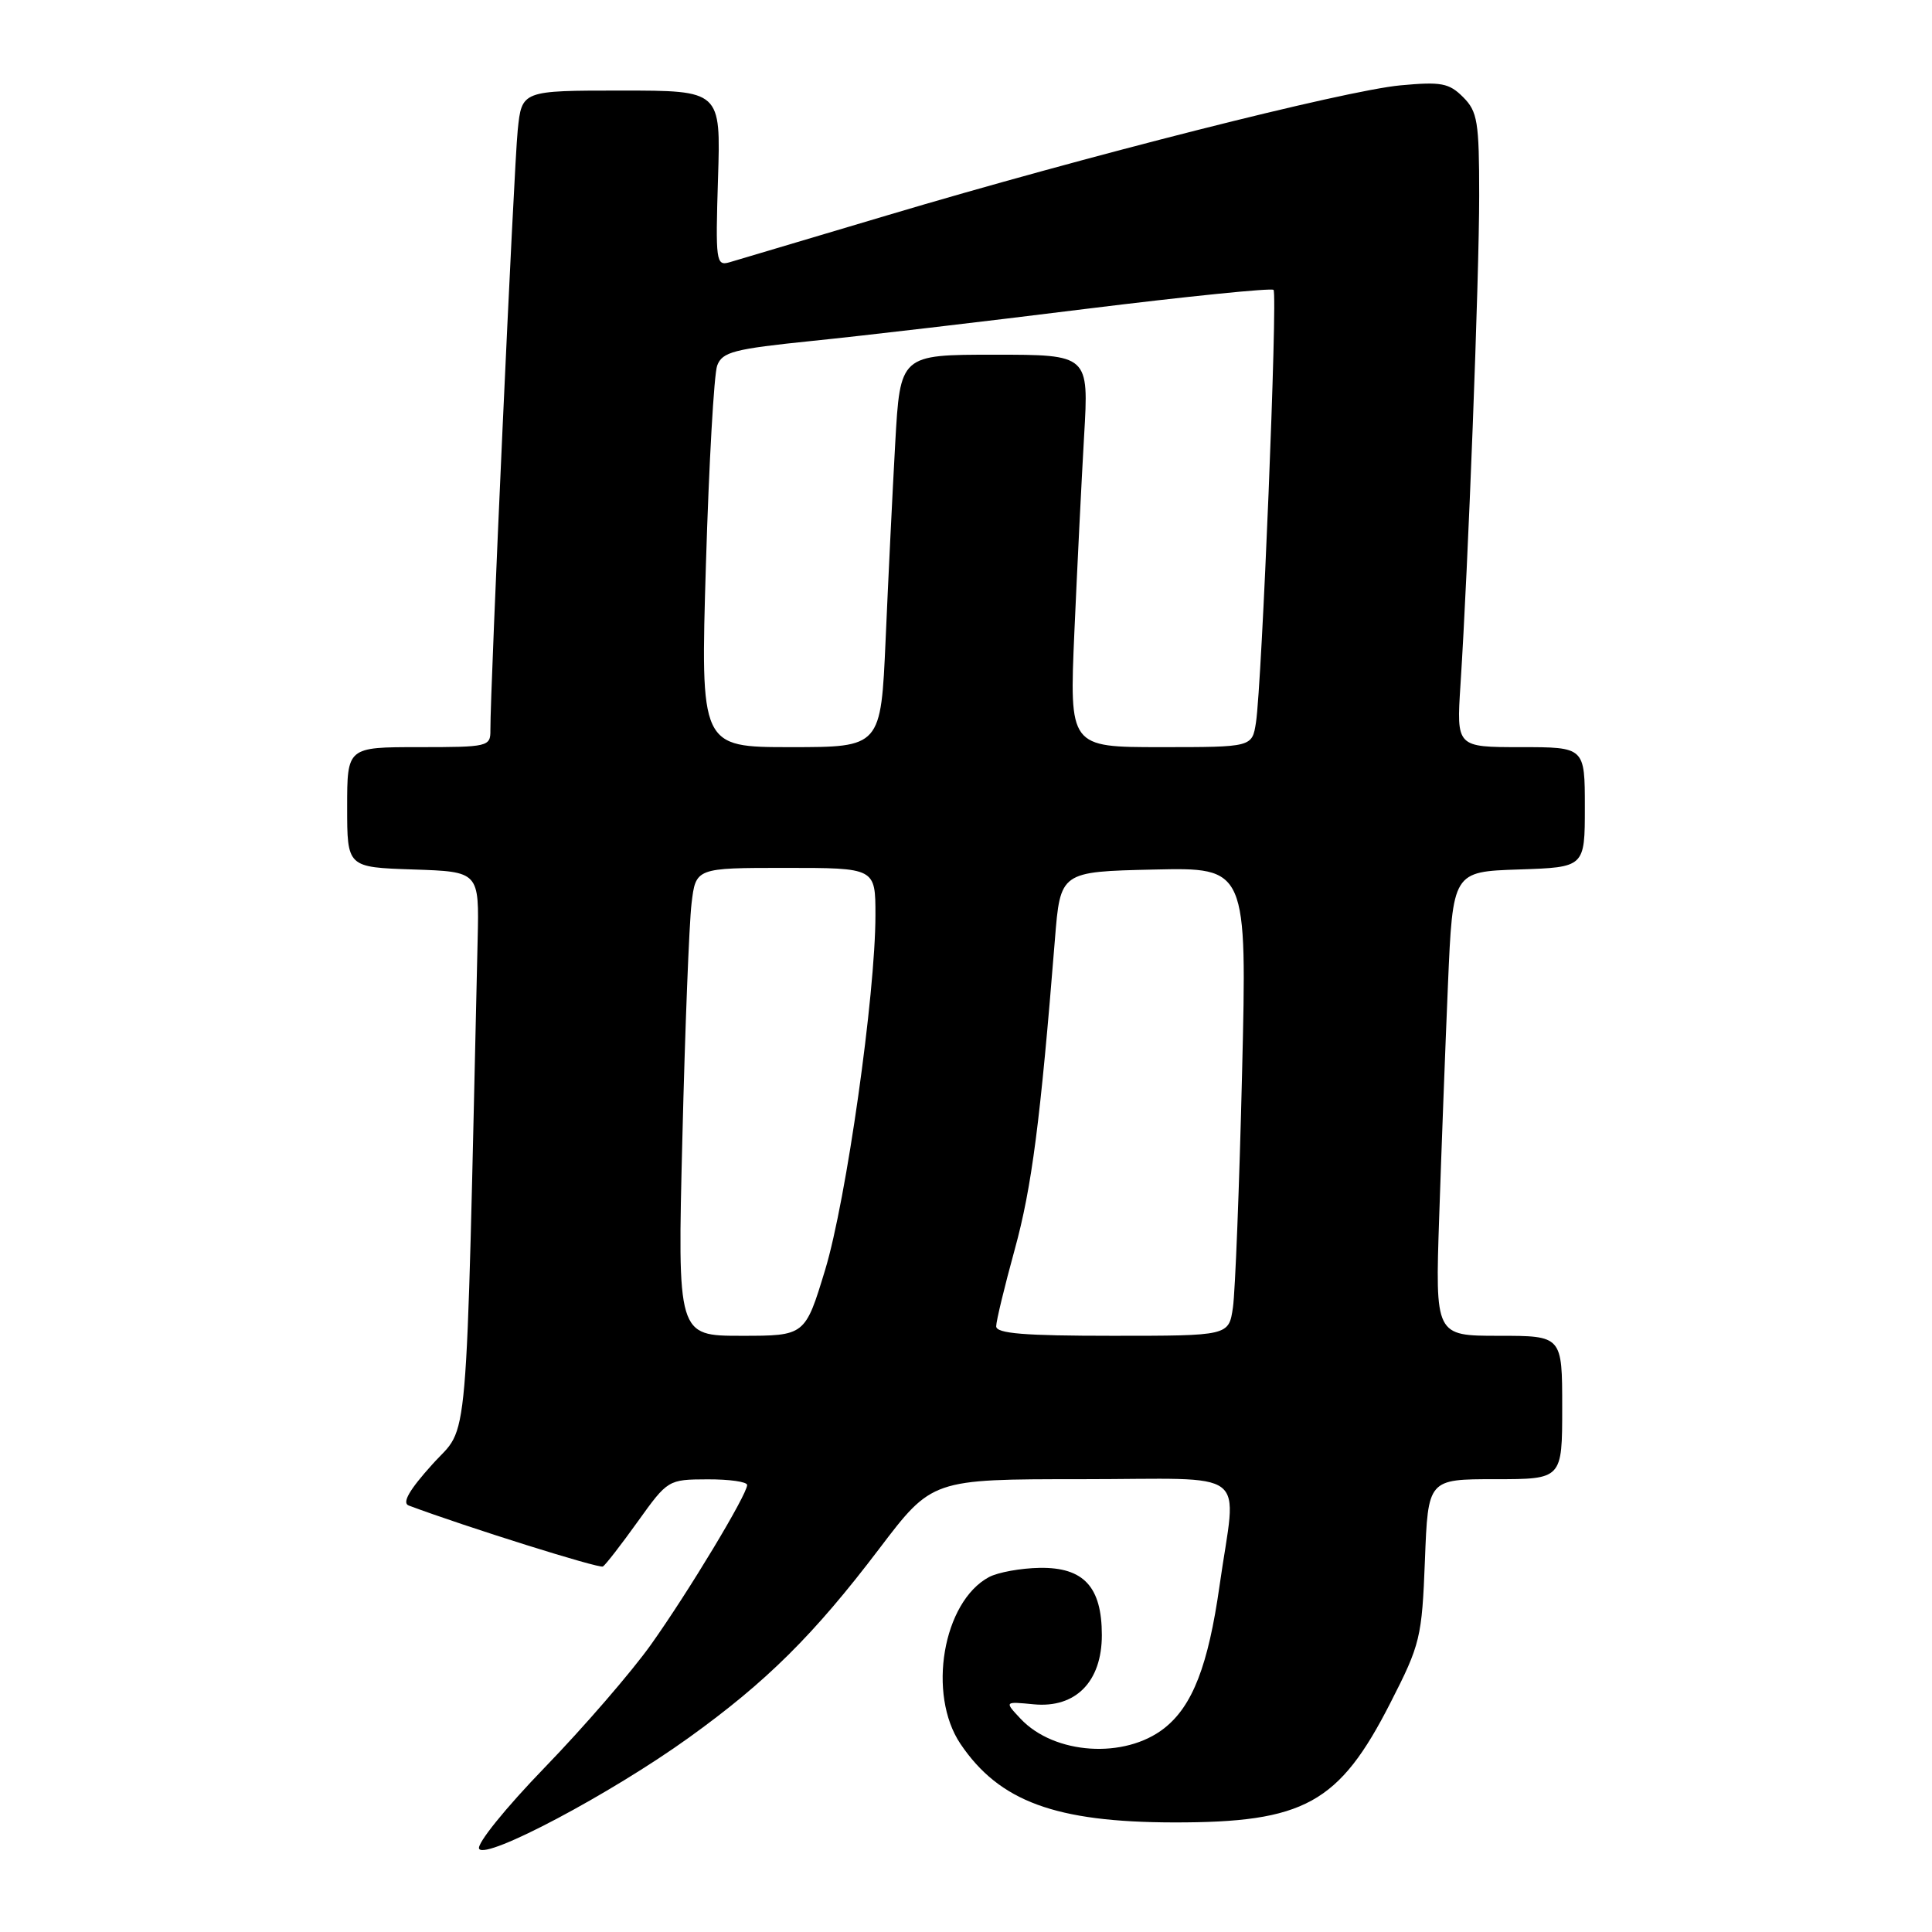 <?xml version="1.0" encoding="UTF-8" standalone="no"?>
<!DOCTYPE svg PUBLIC "-//W3C//DTD SVG 1.1//EN" "http://www.w3.org/Graphics/SVG/1.1/DTD/svg11.dtd" >
<svg xmlns="http://www.w3.org/2000/svg" xmlns:xlink="http://www.w3.org/1999/xlink" version="1.1" viewBox="0 0 256 256">
 <g >
 <path fill="currentColor"
d=" M 91.26 230.26 C 101.58 222.84 107.83 216.64 116.50 205.22 C 123.50 196.00 123.50 196.00 143.25 196.00 C 166.16 196.00 163.85 194.23 161.60 210.09 C 160.10 220.68 158.02 226.05 154.27 229.00 C 149.04 233.11 139.70 232.50 135.23 227.74 C 133.08 225.45 133.08 225.45 136.98 225.83 C 142.53 226.36 146.00 222.83 146.00 216.66 C 146.00 210.26 143.59 207.66 137.77 207.75 C 135.26 207.79 132.24 208.34 131.05 208.97 C 124.94 212.24 122.84 224.50 127.27 231.08 C 132.41 238.70 139.87 241.45 155.50 241.48 C 172.84 241.51 177.44 238.97 184.25 225.61 C 188.20 217.88 188.41 217.00 188.81 206.75 C 189.22 196.00 189.22 196.00 198.11 196.00 C 207.00 196.00 207.00 196.00 207.00 186.50 C 207.00 177.00 207.00 177.00 198.58 177.00 C 190.17 177.00 190.17 177.00 190.70 161.25 C 190.99 152.59 191.51 138.75 191.86 130.50 C 192.50 115.50 192.50 115.50 201.25 115.21 C 210.00 114.92 210.00 114.92 210.00 106.96 C 210.00 99.00 210.00 99.00 201.49 99.00 C 192.99 99.00 192.99 99.00 193.52 90.75 C 194.54 75.01 196.00 36.78 196.00 25.92 C 196.00 16.11 195.78 14.78 193.87 12.87 C 192.00 11.00 190.97 10.81 185.56 11.31 C 178.16 12.00 143.81 20.70 117.50 28.55 C 107.05 31.67 97.66 34.46 96.64 34.76 C 94.88 35.26 94.80 34.62 95.14 23.65 C 95.51 12.00 95.51 12.00 82.33 12.00 C 69.14 12.00 69.14 12.00 68.60 17.25 C 68.10 22.05 64.94 91.51 64.98 96.75 C 65.00 98.93 64.69 99.00 55.50 99.00 C 46.00 99.00 46.00 99.00 46.00 106.96 C 46.00 114.92 46.00 114.92 54.75 115.21 C 63.50 115.50 63.50 115.50 63.29 124.50 C 61.68 194.61 62.20 188.56 57.30 194.02 C 54.21 197.44 53.24 199.15 54.16 199.49 C 61.75 202.33 79.41 207.87 79.89 207.57 C 80.24 207.35 82.32 204.67 84.51 201.61 C 88.48 196.08 88.53 196.04 93.75 196.02 C 96.64 196.01 99.00 196.34 99.00 196.77 C 99.00 198.03 91.25 210.90 86.25 217.93 C 83.68 221.54 77.35 228.86 72.19 234.19 C 66.94 239.62 63.11 244.37 63.49 244.98 C 64.40 246.45 80.91 237.70 91.26 230.26 Z  M 90.42 150.75 C 90.77 136.31 91.32 122.36 91.63 119.75 C 92.19 115.00 92.19 115.00 104.09 115.00 C 116.00 115.00 116.00 115.00 116.00 121.25 C 116.00 131.79 112.14 159.01 109.34 168.25 C 106.68 177.00 106.68 177.00 98.22 177.00 C 89.76 177.00 89.76 177.00 90.42 150.75 Z  M 132.00 175.74 C 132.00 175.05 133.11 170.46 134.46 165.55 C 136.72 157.32 137.85 148.60 139.78 124.50 C 140.50 115.50 140.50 115.50 152.87 115.22 C 165.24 114.94 165.24 114.94 164.58 142.22 C 164.22 157.22 163.67 171.19 163.37 173.25 C 162.82 177.00 162.82 177.00 147.41 177.00 C 135.70 177.00 132.00 176.70 132.00 175.74 Z  M 93.54 74.75 C 93.94 61.41 94.61 49.58 95.03 48.44 C 95.71 46.63 97.21 46.24 107.65 45.17 C 114.17 44.51 130.47 42.60 143.87 40.93 C 157.28 39.27 168.47 38.14 168.75 38.41 C 169.31 38.98 167.21 90.66 166.42 95.75 C 165.91 99.00 165.91 99.00 153.81 99.00 C 141.70 99.00 141.70 99.00 142.36 83.75 C 142.73 75.36 143.31 63.66 143.65 57.75 C 144.28 47.00 144.28 47.00 131.78 47.00 C 119.28 47.00 119.28 47.00 118.62 58.75 C 118.26 65.21 117.69 76.91 117.35 84.75 C 116.72 99.00 116.72 99.00 104.77 99.00 C 92.81 99.00 92.81 99.00 93.54 74.75 Z "/>
</g>
</svg>